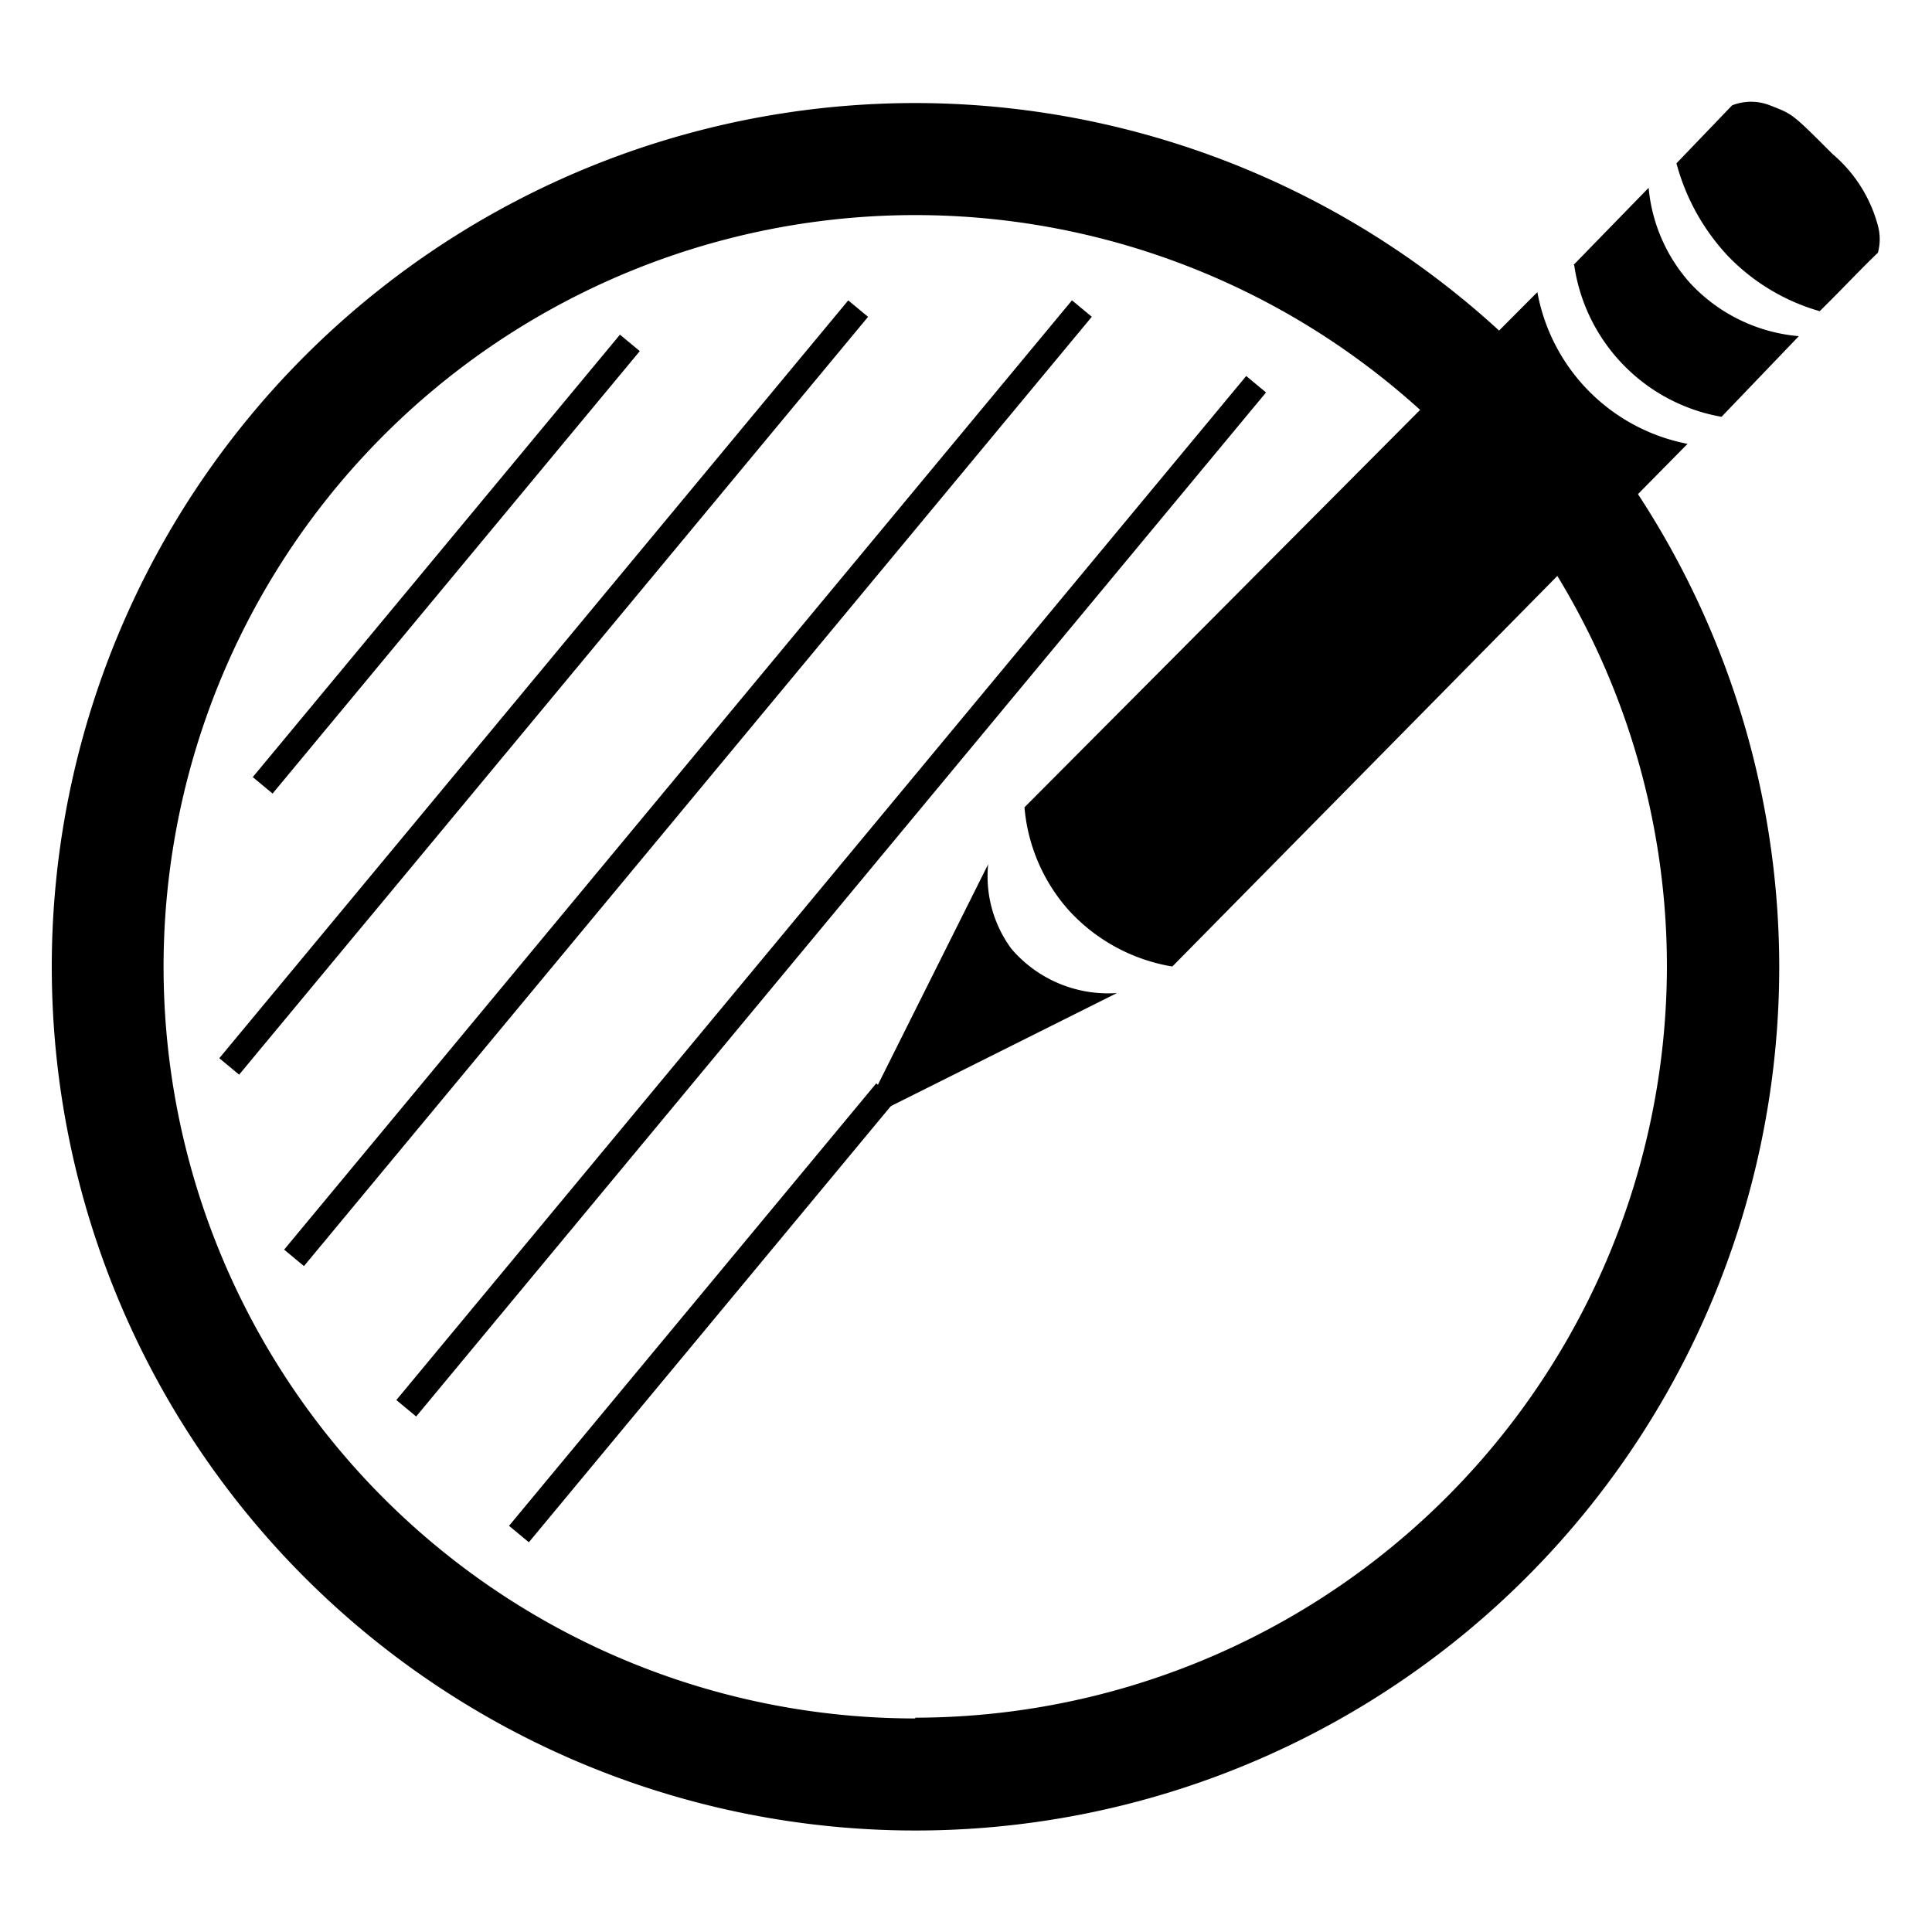 <svg aria-hidden="true" focussable="false" xmlns="http://www.w3.org/2000/svg" viewBox="0 0 75 75" fill="currentColor"><path d="M35.53 4a33.53 33.53 0 1033.54 33.5A33.57 33.57 0 0035.53 4zm0 62.71A29.18 29.18 0 1164.71 37.5a29.21 29.21 0 01-29.18 29.18z"/><g id="lines"><path d="M2.76 29.9h47.89v1H2.76z" class="cls-2" transform="rotate(-50.31 26.71 30.4)"/><path d="M6.44 34.3H58.1v1H6.44z" class="cls-2" transform="rotate(-50.31 32.26 34.8)"/><path d="M6.16 21.41h22.32v1H6.16z" class="cls-2" transform="rotate(-50.31 17.31 21.9)"/><path d="M16.12 50.46h22.32v1H16.12z" class="cls-2" transform="rotate(-50.31 27.28 50.97)"/><path d="M2 26.19h38.23v1H2z" class="cls-2" transform="rotate(-50.31 21.11 26.7)"/></g><g id="pencil"><path d="M39.77 31.34l19.91-20a7.34 7.34 0 005.83 5.89l-20 20.29a7 7 0 01-4-2.16 6.88 6.88 0 01-1.74-4.02z" class="cls-2"/><path d="M61.08 10.29l2.92-3A6.4 6.4 0 0065.62 11a6.51 6.51 0 004.21 2.05l-3 3.13a7 7 0 01-5.72-5.89zM38.36 33.55l-5 10 10-5a4.94 4.94 0 01-4.1-1.72 4.75 4.75 0 01-.9-3.28zM65.08 6.34l2.16-2.25a2 2 0 011.47 0c.89.35.83.29 2.43 1.89a5.5 5.5 0 011.76 2.78 2 2 0 010 1.05c-.74.71-1.52 1.55-2.26 2.27a8 8 0 01-3.56-2.14 8.44 8.44 0 01-2-3.6z" class="cls-2"/></g></svg>